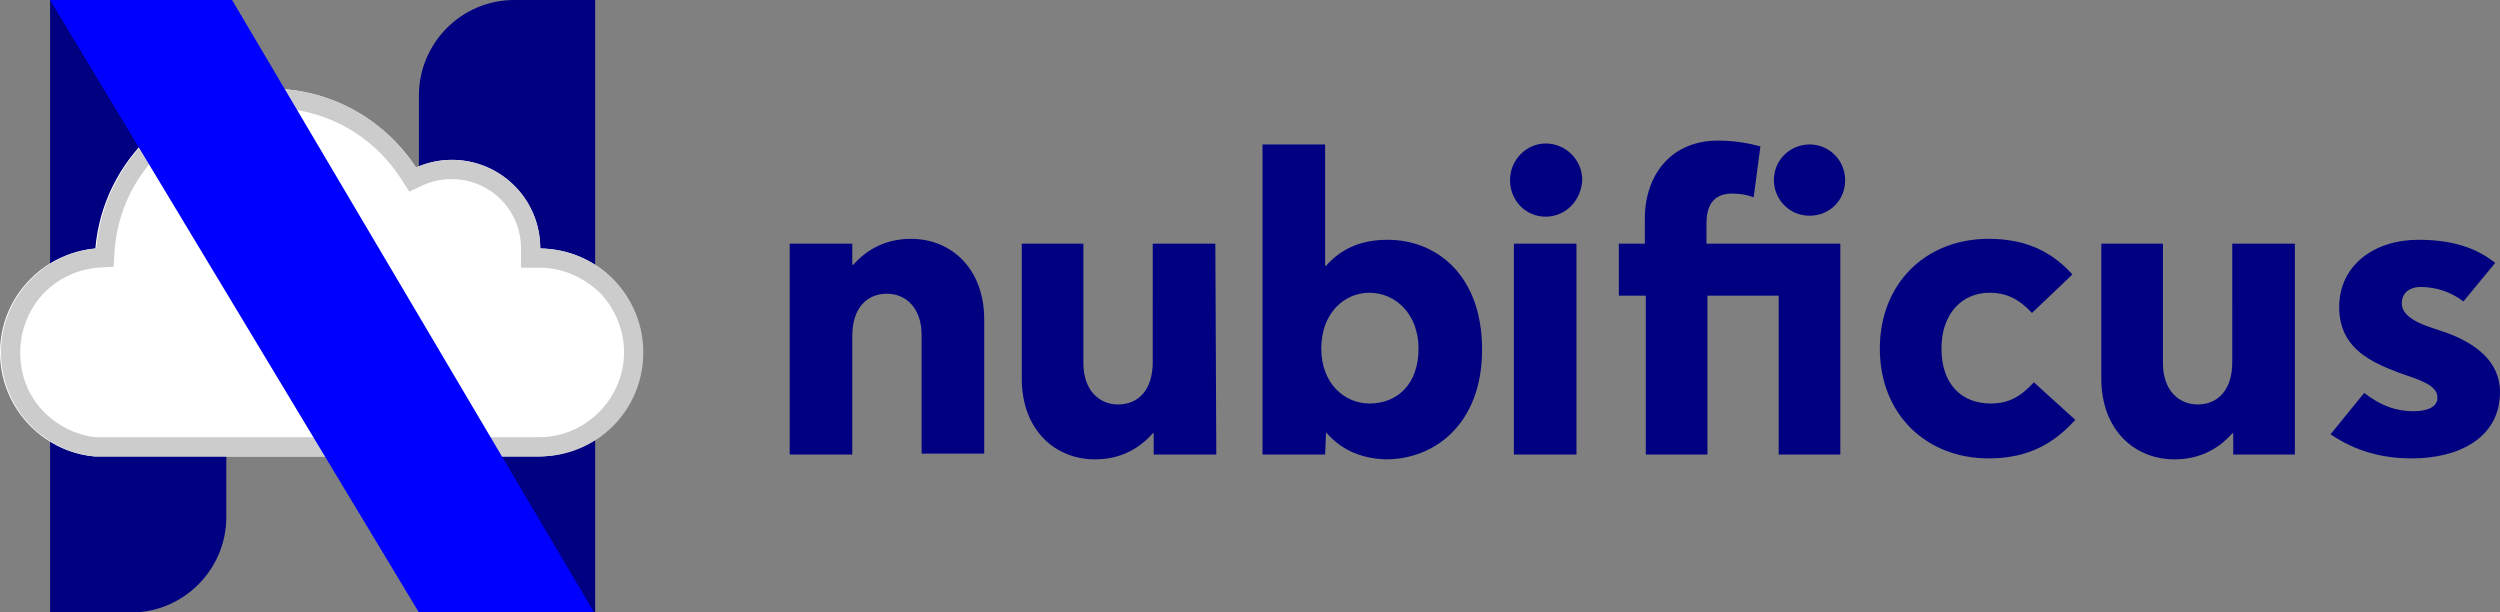 <?xml version="1.0" encoding="UTF-8" standalone="no"?>
<svg
   xmlns:dc="http://purl.org/dc/elements/1.1/"
   xmlns:cc="http://creativecommons.org/ns#"
   xmlns:rdf="http://www.w3.org/1999/02/22-rdf-syntax-ns#"
   xmlns:svg="http://www.w3.org/2000/svg"
   xmlns="http://www.w3.org/2000/svg"
   height="63.6"
   width="259.6"
   xml:space="preserve"
   viewBox="0 0 259.6 63.6"
   y="0px"
   x="0px"
   id="Layer_1"
   version="1.1"><rect x="0" y="0" width="259.6" height="63.6" fill="#808080" stroke="none"/><defs
   id="defs45" />
<style
   id="style2"
   type="text/css">
	.st0{fill:#000081;}
	.st1{fill:#FFFFFF;}
	.st2{fill:#CCCCCC;}
	.st3{fill:#0000FF;}
</style>
<title
   id="title4">at_logo_web</title>
<g
   transform="translate(-20.9,-20.2)"
   id="g40">
	<g
   id="g22">
		<path
   style="fill:#000081"
   id="path6"
   d="m 102.9,45.5 h 6.5 v 2.2 h 0.1 c 1.5,-1.7 3.5,-2.7 6,-2.7 4.1,0 7.6,3 7.6,8.4 v 13.9 h -6.5 V 55 c 0,-2.9 -1.7,-4.3 -3.6,-4.3 -2.1,0 -3.6,1.5 -3.6,4.4 v 12.3 h -6.5 z"
   class="st0" />
		<path
   style="fill:#000081"
   id="path8"
   d="m 147.2,67.4 h -6.5 v -2.2 h -0.1 c -1.5,1.7 -3.5,2.7 -6,2.7 -4.1,0 -7.6,-3 -7.6,-8.4 v -14 h 6.4 v 12.4 c 0,2.9 1.7,4.3 3.6,4.3 2.1,0 3.6,-1.5 3.6,-4.4 V 45.5 h 6.5 z"
   class="st0" />
		<path
   style="fill:#000081"
   id="path10"
   d="m 158.6,65.1 v 0 l -0.1,2.3 H 152 V 35.2 h 6.5 v 12.6 h 0.1 c 1.5,-1.7 3.5,-2.7 6.4,-2.7 5,0 9.8,3.6 9.8,11.4 0,7.7 -4.9,11.4 -10,11.4 -2.9,-0.1 -4.8,-1.2 -6.2,-2.8 z m 9.6,-8.7 c 0,-3.6 -2.4,-5.8 -5.1,-5.8 -2.6,0 -5,2.1 -5,5.8 0,3.6 2.4,5.7 5,5.7 2.9,0 5.1,-2 5.1,-5.7 z"
   class="st0" />
		<path
   style="fill:#000081"
   id="path12"
   d="m 181.4,42.7 c -2.1,0 -3.7,-1.7 -3.7,-3.8 0,-2.1 1.7,-3.8 3.7,-3.8 2.1,0 3.8,1.7 3.8,3.8 -0.1,2.1 -1.7,3.8 -3.8,3.8 z m -3.3,2.8 h 6.5 v 21.9 h -6.5 z"
   class="st0" />
		<path
   style="fill:#000081"
   id="path14"
   d="m 203,40.7 c -0.7,-0.3 -1.6,-0.4 -2.2,-0.4 -1.7,0 -2.7,0.9 -2.7,3.1 v 2.1 H 212 v 21.9 h -6.4 V 50.9 h -7.4 v 16.5 h -6.4 V 50.9 H 189 v -5.4 h 2.7 v -2.6 c 0,-4.5 2.7,-8.1 7.6,-8.1 1.8,0 3.3,0.3 4.4,0.6 z m 5.8,1.9 c -2.1,0 -3.7,-1.7 -3.7,-3.7 0,-2.1 1.7,-3.7 3.7,-3.7 2.1,0 3.7,1.7 3.7,3.7 0,2.1 -1.6,3.7 -3.7,3.7 z"
   class="st0" />
		<path
   style="fill:#000081"
   id="path16"
   d="m 236.4,63.8 c -2.1,2.3 -4.7,4 -9,4 -6.5,0 -11.3,-4.6 -11.3,-11.4 0,-6.7 4.7,-11.4 11.3,-11.4 4.1,0 6.7,1.5 8.7,3.7 l -4.2,4 c -1.3,-1.4 -2.6,-2.1 -4.4,-2.1 -2.9,0 -5,2.2 -5,5.8 0,3.7 2.1,5.7 5.1,5.7 1.9,0 3.1,-0.7 4.5,-2.2 z"
   class="st0" />
		<path
   style="fill:#000081"
   id="path18"
   d="m 259.3,67.4 h -6.5 v -2.2 h -0.1 c -1.5,1.7 -3.5,2.7 -6,2.7 -4.1,0 -7.6,-3 -7.6,-8.4 v -14 h 6.4 v 12.4 c 0,2.9 1.7,4.3 3.6,4.3 2.1,0 3.6,-1.5 3.6,-4.4 V 45.5 h 6.5 v 21.9 z"
   class="st0" />
		<path
   style="fill:#000081"
   id="path20"
   d="m 262.9,65.3 3.5,-4.3 c 1.8,1.4 3.4,1.9 5.1,1.9 1.4,0 2.5,-0.4 2.5,-1.4 0,-1.3 -1.7,-1.8 -4,-2.6 -2.6,-1 -6.2,-2.4 -6.2,-6.8 0,-4.4 3.7,-7 8.2,-7 3.5,0 6,0.8 8,2.4 l -3.3,4 c -1.3,-1 -2.9,-1.5 -4.4,-1.5 -1.4,0 -2,0.8 -2,1.7 0,1.8 3.1,2.5 4.5,3 3.1,1.1 5.7,3 5.7,6.2 0,4.9 -4.5,6.9 -9.1,6.9 -3.1,0 -5.8,-0.7 -8.5,-2.5 z"
   class="st0" />
	</g>
	<g
   id="g38">
		<path
   style="fill:#000081"
   id="path24"
   d="m 44.4,73.9 c 0,5.4 -4.4,9.9 -9.9,9.9 H 26.1 V 20.2 h 18.3 z"
   class="st0" />
		<path
   style="fill:#000081"
   id="path26"
   d="m 64.4,30.1 c 0,-5.4 4.4,-9.9 9.9,-9.9 h 8.4 V 83.8 H 64.4 Z"
   class="st0" />
		<g
   id="g32">
			<path
   style="fill:#ffffff"
   id="path28"
   d="m 77,46 c 0,-5.1 -4.1,-9.2 -9.2,-9.2 -1.3,0 -2.6,0.3 -3.7,0.8 -3.2,-4.9 -8.8,-8.2 -15.2,-8.2 -9.5,0 -17.3,7.3 -18.1,16.6 -5.5,0.5 -9.9,5.1 -9.9,10.8 0,5.6 4.3,10.3 9.8,10.8 h 5 33.3 6.9 c 0.3,0 0.6,0 0.8,0 6,0 10.8,-4.8 10.8,-10.8 C 87.7,50.9 83,46.1 77,46 Z"
   class="st1" />
			<path
   style="fill:#cccccc"
   id="path30"
   d="m 49,31.4 c 5.5,0 10.5,2.7 13.5,7.3 l 0.9,1.4 1.5,-0.7 c 0.9,-0.4 1.9,-0.6 2.9,-0.6 4,0 7.2,3.2 7.2,7.2 v 2 h 2 c 2.3,0 4.5,1 6.2,2.6 1.6,1.7 2.5,3.9 2.5,6.2 0,4.8 -4,8.8 -8.8,8.8 -0.1,0 -0.2,0 -0.3,0 -0.1,0 -0.2,0 -0.2,0 -0.1,0 -0.1,0 -0.1,0 h -0.1 -0.1 -7 -33.3 -4.9 c -2.1,-0.2 -4.1,-1.2 -5.6,-2.8 -1.5,-1.6 -2.3,-3.7 -2.3,-6 0,-2.2 0.8,-4.3 2.3,-6 1.5,-1.6 3.5,-2.6 5.7,-2.8 l 1.7,-0.1 0.1,-1.7 c 0.3,-4 2.1,-7.8 5.1,-10.5 3.1,-2.8 7,-4.3 11.1,-4.3 m 0,-2 c -9.5,0 -17.3,7.3 -18.1,16.6 -5.5,0.5 -9.9,5.1 -9.9,10.8 0,5.6 4.3,10.3 9.8,10.8 h 5 33.3 6.9 c 0.1,0 0.2,0 0.3,0 0.2,0 0.4,0 0.6,0 6,0 10.8,-4.8 10.8,-10.8 C 87.7,50.9 83,46.1 77,46 c 0,-5.1 -4.1,-9.2 -9.2,-9.2 -1.3,0 -2.6,0.3 -3.7,0.8 C 60.9,32.7 55.4,29.4 49,29.4 Z"
   class="st2" />
		</g>
		<g
   id="g36">
			<path
   style="fill:#0000ff"
   id="path34"
   d="M 26.1,20.2 H 45 L 82.6,83.8 H 64.4 Z"
   class="st3" />
		</g>
	</g>
</g>
</svg>